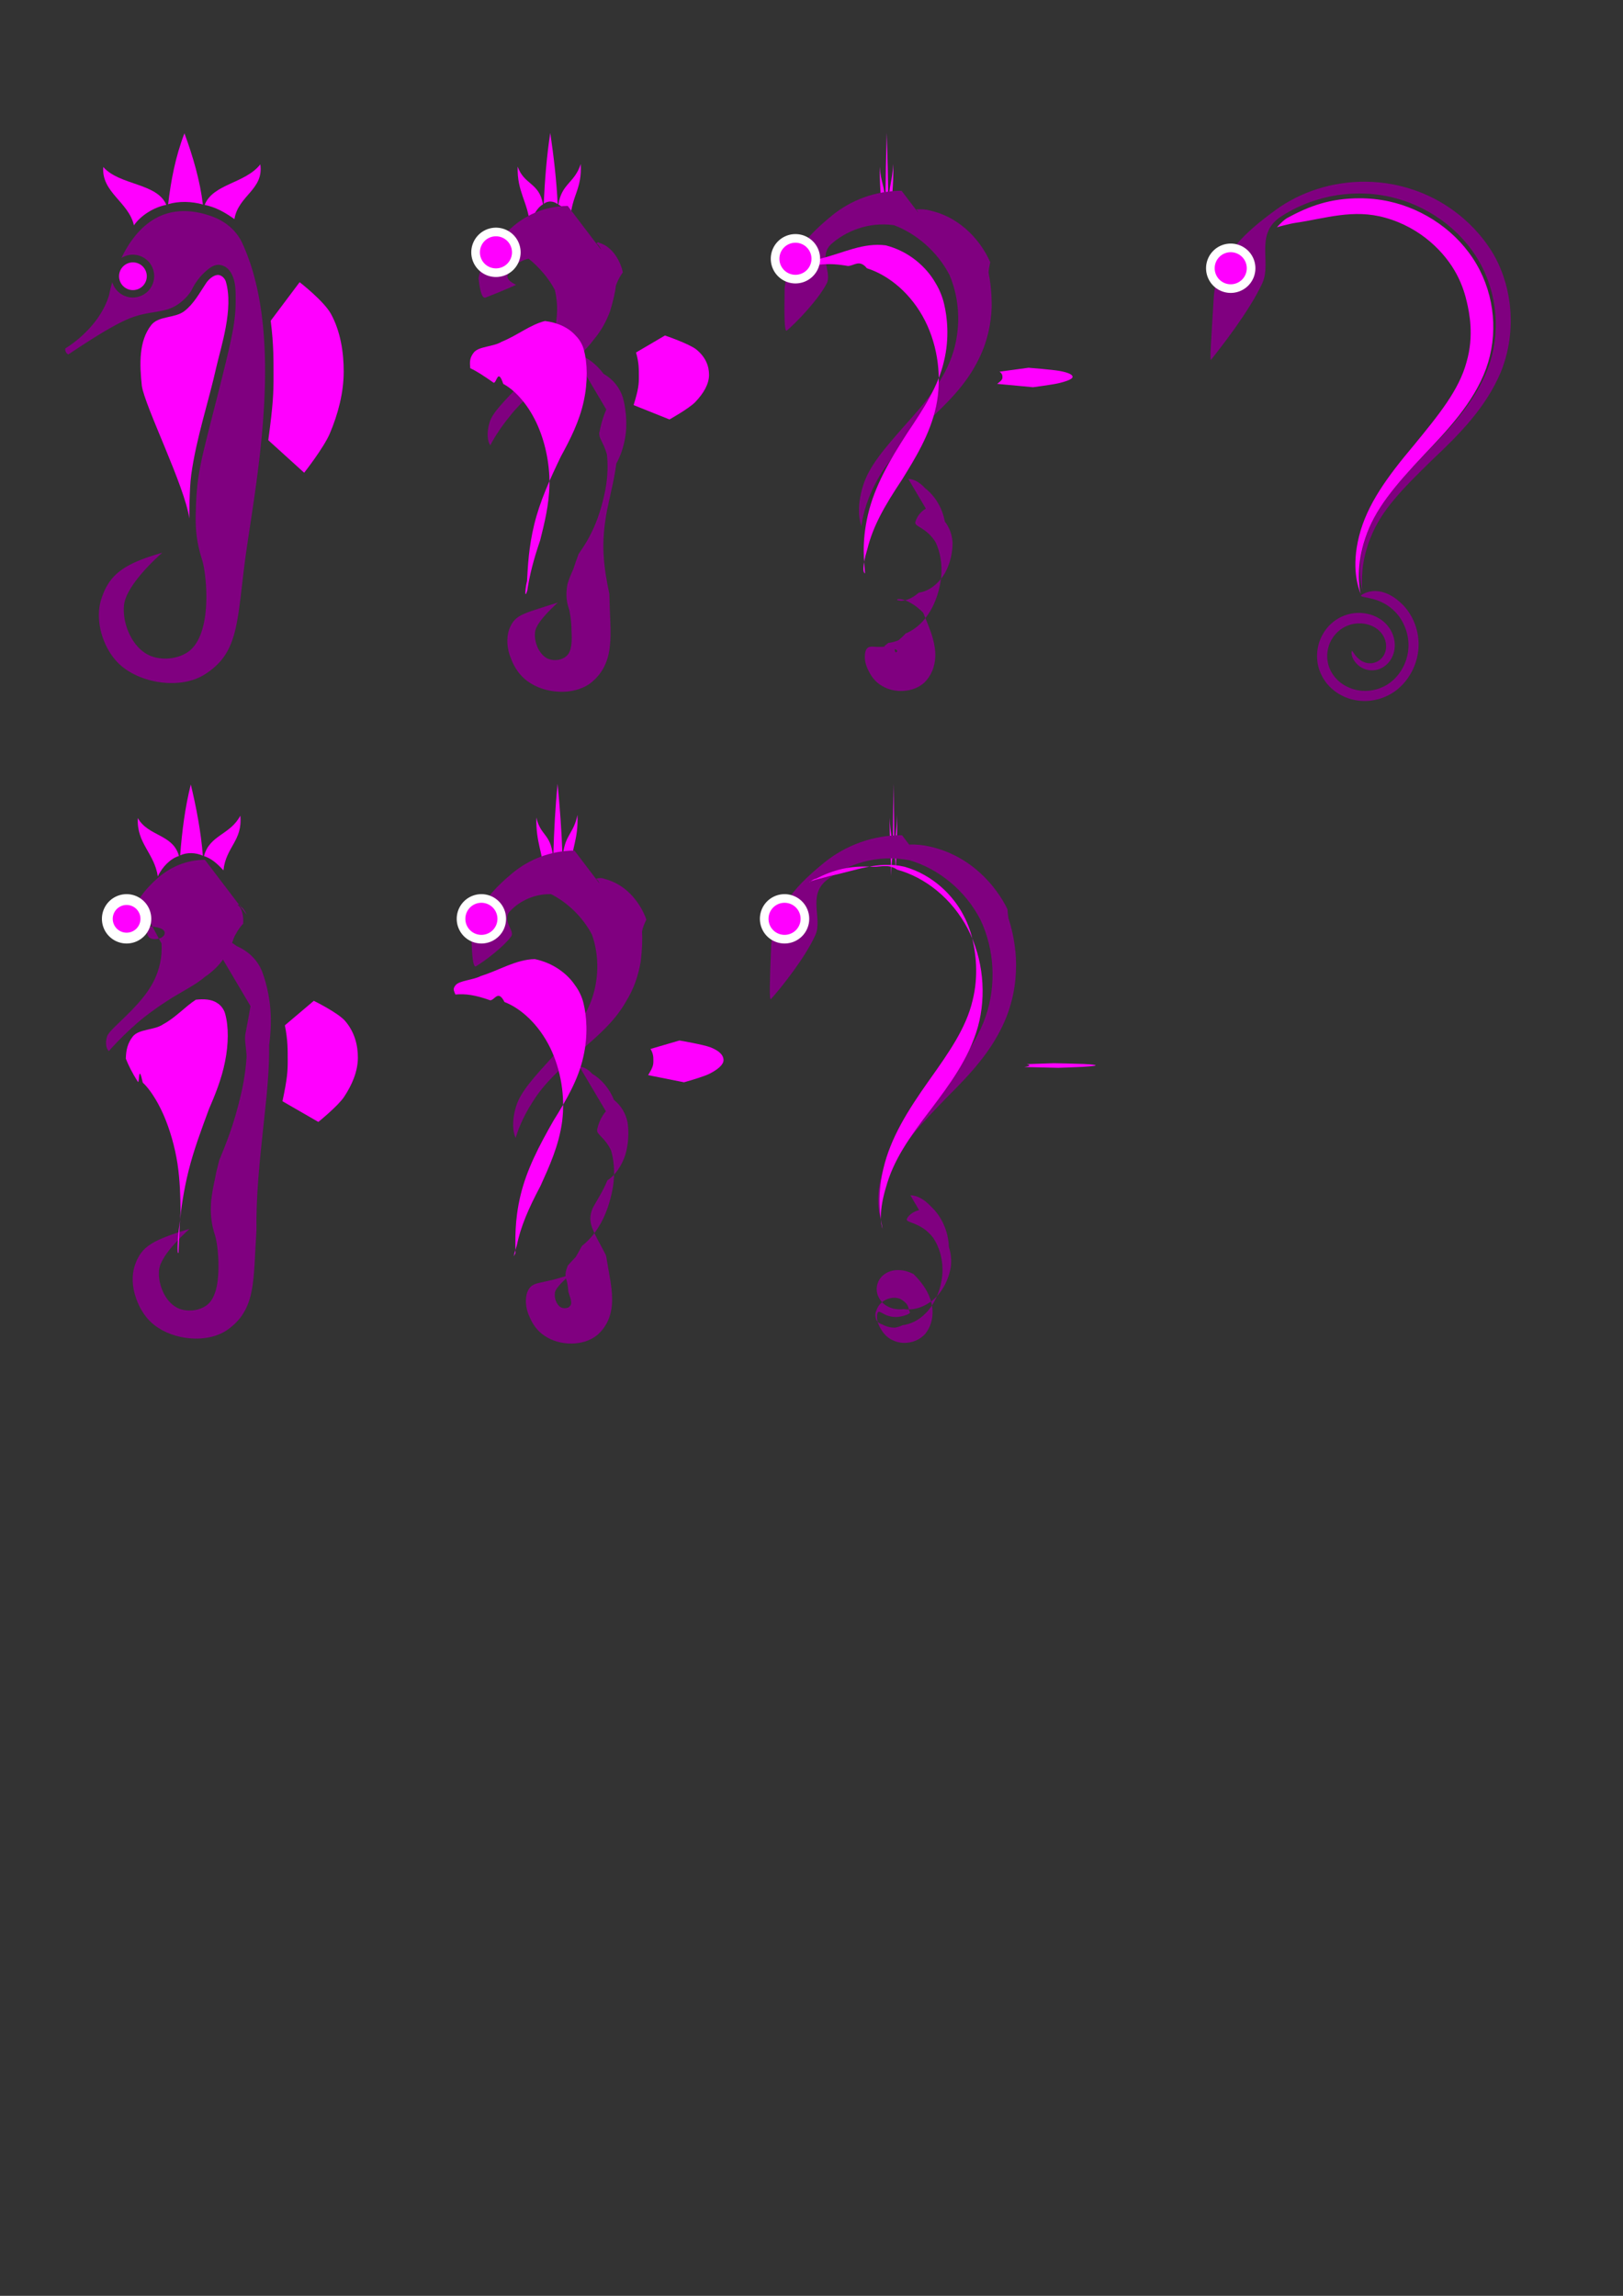 <?xml version="1.0" encoding="UTF-8" standalone="no"?>
<!-- Created with Inkscape (http://www.inkscape.org/) -->

<svg
   xmlns:dc="http://purl.org/dc/elements/1.1/"
   xmlns:cc="http://creativecommons.org/ns#"
   xmlns:rdf="http://www.w3.org/1999/02/22-rdf-syntax-ns#"
   xmlns:svg="http://www.w3.org/2000/svg"
   xmlns="http://www.w3.org/2000/svg"
   xmlns:sodipodi="http://sodipodi.sourceforge.net/DTD/sodipodi-0.dtd"
   xmlns:inkscape="http://www.inkscape.org/namespaces/inkscape"
   sodipodi:docname="logo_transformation.svg"
   inkscape:version="0.92.4 5da689c313, 2019-01-14"
   id="svg68"
   version="1.1"
   viewBox="0 0 210 297"
   height="297mm"
   width="210mm">
  <rect x="0" y="0" width="210" height="297" fill="#333333" stroke="none"/>
  <defs
     id="defs62">
    <inkscape:path-effect
       effect="spiro"
       id="path-effect3503"
       is_visible="true" />
    <inkscape:path-effect
       effect="skeletal"
       id="path-effect3505"
       is_visible="true"
       pattern="m 1.713,150.959 c 0,-2.76 11.608,-0.495 14.368,-0.495 2.76,0 5.424,-6.9e-4 5.424,2.759 0,2.76 -5.896,0.797 -8.656,0.797 -2.76,0 -11.136,-0.301 -11.136,-3.061 z"
       copytype="single_stretched"
       prop_scale="0.359"
       scale_y_rel="false"
       spacing="0"
       normal_offset="0"
       tang_offset="0"
       prop_units="false"
       vertical_pattern="false"
       fuse_tolerance="0"
       pattern-nodetypes="sssss" />
  </defs>
  <sodipodi:namedview
     id="base"
     pagecolor="#ffffff"
     bordercolor="#666666"
     borderopacity="1.0"
     inkscape:pageopacity="0.0"
     inkscape:pageshadow="2"
     inkscape:zoom="2.8284271"
     inkscape:cx="159.83734"
     inkscape:cy="964.96675"
     inkscape:document-units="mm"
     inkscape:current-layer="layer1"
     showgrid="false"
     inkscape:window-width="1596"
     inkscape:window-height="861"
     inkscape:window-x="0"
     inkscape:window-y="18"
     inkscape:window-maximized="0"
     inkscape:snap-global="false" />
  <g
     inkscape:label="Layer 1"
     inkscape:groupmode="layer"
     id="layer1">
    <path
       style="fill:#ff00ff;fill-opacity:1;stroke-width:0.189;paint-order:markers fill stroke"
       d=""
       id="path3902"
       inkscape:connector-curvature="0" />
    <g
       id="g1094">
      <path
         inkscape:connector-curvature="0"
         style="fill:#800080;fill-opacity:1;stroke:none;stroke-width:0.265px;stroke-linecap:butt;stroke-linejoin:miter;stroke-opacity:1"
         d="m 23.663,27.311 c -4.127,0.073 -6.571,3.189 -7.95,6.06 a 2.769,2.769 0 0 1 1.466,-0.422 2.769,2.769 0 0 1 2.769,2.769 2.769,2.769 0 0 1 -2.769,2.769 2.769,2.769 0 0 1 -2.654,-1.987 c -0.287,0.987 -0.402,1.645 -0.402,1.645 -1.305,4.402 -5.669,6.928 -5.669,6.928 0,0 -0.1,0.51 0.379,0.783 0.814,-0.51 5.491,-3.755 8.141,-4.749 2.528,-0.948 4.269,-0.551 6,-1.702 0.69,-0.459 1.519,-1.249 1.888,-2.015 0.316,-0.657 0.929,-1.539 1.583,-2.136 0.464,-0.423 0.989,-0.887 1.611,-0.979 0.403,-0.06 0.848,0.074 1.184,0.304 0.428,0.293 0.721,0.781 0.908,1.265 0.364,0.943 0.343,1.921 0.345,3.014 0.003,2.675 -0.422,4.688 -2.168,11.607 -2.401,9.515 -2.888,10.681 -3.002,16.158 -0.041,1.959 0.141,3.666 0.834,5.819 0.514,1.599 1.366,8.75 -1.347,11.491 -1.355,1.369 -4.039,1.65 -5.731,0.73 -2.056,-1.118 -3.249,-3.998 -3.039,-6.329 0.253,-2.801 4.956,-6.829 4.956,-6.829 -5.098,1.452 -6.895,2.877 -7.9,6.035 -0.921,2.896 0.354,6.791 2.716,8.703 2.78,2.252 7.666,2.914 10.687,0.998 4.241,-2.689 4.149,-6.354 5.13,-14.163 1.177,-9.369 5.514,-28.995 -0.267,-41.598 -0.744,-1.622 -2.147,-2.854 -4.034,-3.518 -1.348,-0.474 -2.566,-0.67 -3.664,-0.651 z"
         id="path11844" />
      <g
         id="g11650"
         transform="matrix(4.26,0,0,4.26,-367.935,-277.285)"
         style="fill:#800080;stroke:none">
        <path
           style="fill:#ff00ff;fill-opacity:1;stroke:none;stroke-width:0.094;paint-order:markers fill stroke"
           d="m 90.828,73.479 a 0.421,0.421 0 0 1 -0.421,0.421 0.421,0.421 0 0 1 -0.421,-0.421 0.421,0.421 0 0 1 0.421,-0.421 0.421,0.421 0 0 1 0.421,0.421 z"
           id="path2361"
           inkscape:connector-curvature="0" />
      </g>
      <g
         id="g12444"
         transform="matrix(1.607,-0.009,0.009,1.607,-88.017,-84.818)"
         inkscape:transform-center-x="0.38973428"
         inkscape:transform-center-y="-1.0719124"
         style="fill:#800080;stroke:none">
        <g
           id="g814">
          <g
             id="g829"
             transform="translate(0.011,-1.889)">
            <path
               id="path12439"
               d="m 67.76,71.537 c -0.733,-1.775 -3.765,-1.576 -5.058,-3.074 -0.174,2.04 2.024,2.822 2.442,4.71 0.553,-0.788 1.598,-1.442 2.617,-1.635 z"
               style="fill:#ff00ff;fill-opacity:1;stroke:none;stroke-width:0.27px;stroke-linecap:butt;stroke-linejoin:miter;stroke-opacity:1"
               inkscape:connector-curvature="0"
               sodipodi:nodetypes="cccc" />
            <path
               id="path12419"
               d="m 73.237,72.718 c 0.33,-1.908 2.392,-2.36 2.11,-4.393 -1.241,1.545 -3.822,1.537 -4.498,3.234 0.946,0.21 1.63,0.619 2.388,1.159 z"
               style="fill:#ff00ff;fill-opacity:1;stroke:none;stroke-width:0.27px;stroke-linecap:butt;stroke-linejoin:miter;stroke-opacity:1"
               inkscape:connector-curvature="0"
               sodipodi:nodetypes="cccc" />
            <path
               id="path11844-6-7"
               d="m 70.706,71.528 c -0.221,-1.926 -0.774,-3.863 -1.453,-5.741 -0.726,1.856 -1.11,3.783 -1.345,5.702 0.855,-0.255 1.892,-0.223 2.798,0.039 z"
               style="fill:#ff00ff;fill-opacity:1;stroke:none;stroke-width:0.27px;stroke-linecap:butt;stroke-linejoin:miter;stroke-opacity:1"
               inkscape:connector-curvature="0"
               sodipodi:nodetypes="ccccc" />
          </g>
        </g>
      </g>
      <path
         style="opacity:1;fill:#ff00ff;fill-opacity:1;stroke:none;stroke-width:0.351;paint-order:markers fill stroke"
         d="m 34.713,56.945 c 0.629,-4.643 0.689,-6.14 0.68,-8.481 -0.007,-1.719 0.038,-3.825 -0.368,-6.968 l 3.743,-4.989 c 0,0 3.145,2.426 4.066,4.122 1.215,2.238 1.644,4.916 1.638,7.463 -0.007,2.725 -0.73,5.467 -1.792,7.978 -0.789,1.866 -3.324,5.087 -3.324,5.087"
         id="path14880"
         inkscape:connector-curvature="0"
         sodipodi:nodetypes="csccaaac" />
      <path
         id="path3898-3"
         d="m 18.35,49.897 c -0.294,-2.739 -0.411,-5.759 1.218,-7.844 0.953,-1.219 3.051,-0.858 4.279,-1.799 1.228,-0.942 1.95,-2.326 2.847,-3.666 0.265,-0.397 0.948,-1.063 1.569,-1.015 0.426,0.033 0.834,0.445 0.956,0.854 1.035,3.479 -0.63,8.445 -1.204,10.96 -1.038,4.656 -2.618,9.272 -3.272,14.03 -0.257,1.873 -0.249,5.665 -0.249,5.665 -0.558,-4.14 -5.763,-14.521 -6.145,-17.184 -0.432,-3.011 -1.1e-5,0 -1.1e-5,0 z"
         style="fill:#ff00ff;fill-opacity:1;stroke-width:0.169;paint-order:markers fill stroke" />
    </g>
    <g
       id="g1162">
      <g
         transform="matrix(1.047,0,0,0.948,90.705,-51.739)"
         id="g3597">
        <path
           id="path3590"
           transform="matrix(0.253,0,0,0.279,-86.673,54.595)"
           d="M 667.086 88.814 C 650.923 88.711 635.366 93.808 623.297 102.613 C 609.535 112.706 594.256 125.295 593.02 145.705 C 591.747 166.722 591.044 176.309 591.639 175.975 C 596.246 170.2 610.485 152.119 616.754 138.43 C 621.428 128.224 612.862 114.55 625.713 105.969 C 639.134 97.022 658.805 91.651 679.209 96.229 C 696.787 100.189 713.322 111.514 722.686 127.854 C 731.796 143.792 733.257 163.171 727.057 179.941 C 720.683 196.897 707.273 210.644 696.422 221.859 C 681.442 237.555 672.069 248.516 667.457 262.297 C 662.591 276.551 664.893 285.274 665.555 288.658 C 665.321 285 664.712 275.052 669.611 262.971 C 674.948 249.363 685.17 239.137 699.797 224.814 C 713.125 212.233 725.847 199.397 733.219 182.027 C 738.124 169.878 738.776 158.015 737.576 148.385 C 736.383 138.806 733.406 131.601 731.467 127.678 C 730.932 126.596 730.326 125.452 729.641 124.26 C 722.312 111.634 706.349 95.176 680.742 90.156 C 676.185 89.279 671.611 88.843 667.086 88.814 z M 672.203 289.031 C 667.701 288.906 664.897 291.116 664.906 291.215 C 665.043 292.645 674.364 291.489 681.807 299.355 C 685.727 303.457 688.591 310.043 688.113 317.027 C 687.686 323.718 684.176 330.063 679.26 333.76 C 674.88 337.081 669.743 338.113 665.615 337.824 C 664.263 337.73 662.747 337.49 661.162 337.002 C 658.675 336.235 655.916 334.872 653.594 332.645 C 651.605 330.739 649.873 328.162 649.043 325.176 C 648.335 322.676 648.246 319.855 648.877 317.15 C 649.481 314.551 650.762 312.052 652.566 310.035 C 654.345 308.043 656.643 306.52 659.141 305.664 C 661.666 304.797 664.4 304.615 666.994 305.086 C 668.745 305.409 670.413 306.006 671.873 306.912 C 673.386 307.851 674.686 309.097 675.607 310.557 C 676.58 312.095 677.154 313.86 677.227 315.592 C 677.308 317.463 676.828 319.298 675.918 320.73 C 675.099 322.031 673.934 323.022 672.689 323.617 C 671.259 324.303 669.716 324.48 668.344 324.295 C 666.615 324.063 665.153 323.278 664.078 322.402 C 661.638 320.414 660.982 318.21 660.492 318.328 C 660.389 318.353 659.671 320.843 662.455 324.146 C 663.603 325.503 665.354 326.847 667.707 327.467 C 669.57 327.953 671.747 327.957 673.936 327.143 C 675.831 326.432 677.649 325.13 679.043 323.217 C 680.558 321.1 681.463 318.434 681.459 315.574 C 681.451 312.966 680.759 310.35 679.404 308.051 C 678.136 305.902 676.396 304.08 674.328 302.73 C 672.361 301.446 670.181 300.573 667.916 300.117 C 664.608 299.438 661.092 299.592 657.725 300.689 C 654.465 301.755 651.442 303.69 649.018 306.357 C 646.632 308.988 644.908 312.263 644.066 315.826 C 643.228 319.393 643.313 323.145 644.303 326.631 C 645.429 330.532 647.599 333.903 650.328 336.451 C 653.159 339.092 656.479 340.853 659.84 341.826 C 668.319 344.287 676.442 341.816 681.865 337.807 C 686.897 334.063 689.606 329.196 690.982 325.824 C 692.068 323.166 692.755 320.353 693 317.498 C 693.738 308.647 690.241 300.631 685.266 295.65 C 680.235 290.638 675.705 289.128 672.203 289.031 z "
           style="fill:#800080;stroke:none;stroke-width:0.996px;stroke-linecap:butt;stroke-linejoin:miter;stroke-opacity:1" />
        <path
           sodipodi:nodetypes="sacaccccccccccccs"
           inkscape:connector-curvature="0"
           style="fill:#ff00ff;stroke:none;stroke-width:1px;stroke-linecap:butt;stroke-linejoin:miter;stroke-opacity:1"
           d="m 307.049,308.058 c -13.695,0.035 -23.417,3.987 -33.624,10.111 -1.905,1.143 -4.849,4.788 -4.849,4.788 0,0 5.731,-1.779 8.668,-2.248 13.833,-2.211 26.845,-7.327 41.863,-2.63 16.656,5.128 27.982,17.988 33.32,29.2 2.642,5.474 3.993,10.659 4.767,14.445 1.031,5.046 3.423,16.988 -0.201,30.697 -3.514,14.423 -12.92,27.11 -24.538,42.778 -12.363,16.233 -21.818,30.437 -25.555,46.782 -3.719,16.392 -0.509,25.944 0.659,29.76 -0.72,-4.043 -2.079,-14.553 2.255,-28.756 4.407,-14.687 13.367,-26.446 27.535,-43.055 10.285,-11.941 22.933,-26.475 28.751,-44.107 5.693,-17.413 4.158,-37.471 -4.441,-53.81 -8.818,-16.741 -24.313,-28.311 -40.638,-32.294 -4.721,-1.151 -9.404,-1.671 -13.969,-1.659 z"
           transform="scale(0.265)"
           id="path3586" />
      </g>
      <path
         id="circle3605"
         d="m 162.436,34.702 a 3.192,3.192 0 0 1 -3.192,3.192 3.192,3.192 0 0 1 -3.192,-3.192 3.192,3.192 0 0 1 3.192,-3.192 3.192,3.192 0 0 1 3.192,3.192 z"
         style="opacity:1;fill:#ffffff;fill-opacity:1;stroke:none;stroke-width:0.594;stroke-miterlimit:4;stroke-dasharray:none;paint-order:markers fill stroke" />
      <path
         id="circle3607"
         d="m 161.319,34.702 a 2.075,2.075 0 0 1 -2.075,2.075 2.075,2.075 0 0 1 -2.075,-2.075 2.075,2.075 0 0 1 2.075,-2.075 2.075,2.075 0 0 1 2.075,2.075 z"
         style="opacity:1;fill:#ff00ff;fill-opacity:1;stroke:none;stroke-width:0.386;stroke-miterlimit:4;stroke-dasharray:none;paint-order:markers fill stroke" />
    </g>
    <g
       id="g1155">
      <g
         id="g824-9"
         transform="translate(1.997,75.37)"
         style="fill:#800080;stroke:none">
        <g
           id="g898"
           transform="matrix(0.048,0,0,1,108.152,0)">
          <path
             id="path12439-7-7"
             d="m 111.582,35.285 c -1.194,-2.844 -6.063,-2.497 -8.156,-4.892 -0.261,3.279 3.278,4.514 3.967,7.544 0.881,-1.271 2.554,-2.332 4.189,-2.652 z"
             style="fill:#ff00ff;fill-opacity:1;stroke:none;stroke-width:0.435px;stroke-linecap:butt;stroke-linejoin:miter;stroke-opacity:1"
             inkscape:connector-curvature="0"
             sodipodi:nodetypes="cccc" />
          <path
             id="path12419-0-3"
             d="m 120.393,37.131 c 0.513,-3.069 3.82,-3.814 3.349,-7.077 -1.979,2.494 -6.126,2.505 -7.197,5.238 1.522,0.329 2.625,0.979 3.848,1.839 z"
             style="fill:#ff00ff;fill-opacity:1;stroke:none;stroke-width:0.435px;stroke-linecap:butt;stroke-linejoin:miter;stroke-opacity:1"
             inkscape:connector-curvature="0"
             sodipodi:nodetypes="cccc" />
          <path
             id="path11844-6-7-9-6"
             d="m 116.316,35.244 c -0.373,-3.092 -1.279,-6.198 -2.388,-9.21 -1.148,2.988 -1.748,6.088 -2.107,9.174 1.372,-0.418 3.038,-0.376 4.495,0.036 z"
             style="fill:#ff00ff;fill-opacity:1;stroke:none;stroke-width:0.435px;stroke-linecap:butt;stroke-linejoin:miter;stroke-opacity:1"
             inkscape:connector-curvature="0"
             sodipodi:nodetypes="ccccc" />
        </g>
      </g>
      <g
         transform="translate(-28.56,3.475)"
         id="g687">
        <path
           inkscape:connector-curvature="0"
           d="m 145.272,104.573 c -3.749,-0.018 -7.301,1.301 -10.06,3.54 -3.116,2.539 -6.494,5.718 -6.87,10.706 -0.195,4.844 -0.258,7.05 -0.047,6.972 1.226,-1.344 4.432,-5.343 5.753,-8.274 0.985,-2.12 -1.027,-5.094 1.426,-7.091 2.623,-2.082 6.588,-3.466 10.829,-2.597 3.656,1.086 7.12,3.83 9.093,7.632 1.865,3.892 2.087,8.564 0.682,12.609 -1.442,4.087 -4.378,7.407 -6.769,10.115 -3.365,3.849 -5.522,6.504 -6.493,9.71 -1.025,3.316 -0.557,5.431 -0.338,6.264 0.019,-0.894 0.119,-3.365 1.418,-6.342 1.391,-3.333 3.85,-5.888 7.153,-9.303 3.019,-3.006 5.877,-6.016 7.591,-10.084 1.195,-2.854 1.477,-5.645 1.368,-7.982 -0.136,-2.305 -0.625,-4.113 -0.973,-5.154 -0.06,-0.361 -0.086,-0.774 -0.121,-1.151 -1.467,-3.008 -4.742,-6.914 -10.034,-8.098 -0.893,-0.214 -1.782,-0.293 -2.68,-0.261 0.071,0.049 0.12,0.13 0.151,0.211 m 1.136,47.084 c -0.948,0.194 -1.557,0.903 -1.609,1.21 0.002,0.475 1.93,0.37 3.45,2.4 0.778,1.155 1.323,2.924 1.149,4.838 -0.19,1.953 -1.01,3.739 -2.11,4.854 -0.987,1.028 -2.117,1.47 -3.024,1.583 -0.321,0.158 -0.665,0.262 -1.016,0.32 -0.541,-0.007 -1.131,-0.141 -1.624,-0.431 -0.426,-0.117 -0.76,-0.432 -0.82,-0.768 -0.106,-0.448 -0.068,-0.74 0.054,-0.981 0.122,-0.411 0.37,-0.792 0.701,-1.081 0.326,-0.283 0.734,-0.478 1.147,-0.563 0.419,-0.088 0.827,-0.061 1.198,0.069 0.194,0.096 0.363,0.209 0.529,0.343 0.147,0.125 0.286,0.248 0.392,0.396 0.117,0.166 0.197,0.36 0.23,0.568 0.038,0.202 0.144,0.344 0.153,0.451 0.029,0.076 -0.021,0.139 -0.283,0.278 -0.514,0.22 -1.017,0.321 -1.456,0.343 -0.514,0.011 -0.945,-0.103 -1.272,-0.229 -0.716,-0.307 -0.971,-0.629 -1.158,-0.338 -0.099,0.247 -0.235,1.109 0.435,2.14 0.325,0.578 0.846,1.133 1.538,1.436 0.624,0.301 1.402,0.423 2.188,0.268 0.724,-0.131 1.436,-0.486 1.982,-1.091 0.496,-0.604 0.818,-1.347 0.918,-2.153 0.099,-0.747 0.023,-1.515 -0.21,-2.236 -0.215,-0.686 -0.546,-1.322 -0.949,-1.883 -0.382,-0.546 -0.811,-1.031 -1.248,-1.463 -0.672,-0.353 -1.381,-0.539 -2.053,-0.527 -0.65,0.005 -1.246,0.191 -1.717,0.532 -0.463,0.332 -0.786,0.799 -0.928,1.324 -0.142,0.525 -0.093,1.083 0.136,1.575 0.259,0.589 0.728,1.05 1.302,1.321 0.595,0.293 1.28,0.382 1.956,0.295 1.754,0.259 3.415,-0.622 4.486,-1.848 0.988,-1.165 1.465,-2.578 1.634,-3.625 0.105,-0.889 0.015,-1.749 -0.247,-2.523 -0.069,-2.138 -1.009,-4.036 -2.24,-5.192 -1.06,-1.166 -2.014,-1.517 -2.752,-1.54"
           style="fill:#800080;fill-opacity:1;stroke:none;stroke-width:1;stroke-linecap:butt;stroke-linejoin:miter;stroke-opacity:1"
           id="path610" />
        <path
           inkscape:connector-curvature="0"
           d="m 141.567,108.667 c -3.044,-0.221 -5.205,0.411 -7.432,1.535 -0.397,0.026 -0.983,0.617 -0.847,0.443 0.159,-0.203 1.772,-0.535 2.624,-0.796 3.255,-0.644 6.244,-2.003 9.705,-1.191 3.717,1.065 6.328,3.789 7.608,6.269 0.654,1.213 1.019,2.424 1.21,3.327 0.313,1.403 0.815,4.387 -0.044,7.742 -0.835,3.512 -3.002,6.621 -5.611,10.285 -2.812,3.967 -5.006,7.485 -5.931,11.478 -0.921,4.003 -0.306,6.499 -0.103,7.737 -0.202,-0.579 -0.5,-2.265 0.456,-5.396 0.949,-3.411 2.852,-6.241 5.881,-10.169 2.172,-2.899 4.842,-6.398 6.007,-10.573 1.137,-4.127 0.681,-8.828 -1.306,-12.666 -2.036,-3.927 -5.519,-6.669 -9.134,-7.658 -1.113,-0.756 -2.074,-0.368 -3.08,-0.366 0,0 0,0 0,0"
           style="fill:#ff00ff;fill-opacity:1;stroke-width:0.169;paint-order:markers fill stroke"
           id="path663" />
      </g>
      <path
         sodipodi:nodetypes="csccaaac"
         inkscape:connector-curvature="0"
         id="path14880-2"
         d="m 132.54,138.037 c 0.594,-0.112 0.651,-0.148 0.642,-0.205 -0.007,-0.042 0.036,-0.092 -0.348,-0.168 l 3.538,-0.12 c 0,0 2.973,0.059 3.843,0.1 1.148,0.054 1.554,0.119 1.548,0.18 -0.007,0.066 -0.69,0.132 -1.693,0.193 -0.745,0.045 -3.142,0.123 -3.142,0.123"
         style="opacity:1;fill:#ff00ff;fill-opacity:1;stroke:none;stroke-width:0.053;paint-order:markers fill stroke" />
      <path
         id="circle3605-1"
         d="m 104.706,118.865 a 3.192,3.192 0 0 1 -3.192,3.192 3.192,3.192 0 0 1 -3.192,-3.192 3.192,3.192 0 0 1 3.192,-3.192 3.192,3.192 0 0 1 3.192,3.192 z"
         style="opacity:1;fill:#ffffff;fill-opacity:1;stroke:none;stroke-width:0.594;stroke-miterlimit:4;stroke-dasharray:none;paint-order:markers fill stroke"
         inkscape:connector-curvature="0" />
      <path
         id="circle3607-2"
         d="m 103.589,118.865 a 2.075,2.075 0 0 1 -2.075,2.075 2.075,2.075 0 0 1 -2.075,-2.075 2.075,2.075 0 0 1 2.075,-2.075 2.075,2.075 0 0 1 2.075,2.075 z"
         style="opacity:1;fill:#ff00ff;fill-opacity:1;stroke:none;stroke-width:0.386;stroke-miterlimit:4;stroke-dasharray:none;paint-order:markers fill stroke"
         inkscape:connector-curvature="0" />
    </g>
    <g
       id="g1132">
      <g
         id="g819-9"
         transform="translate(1.997,74.034)"
         style="fill:#800080;stroke:none">
        <g
           id="g893"
           transform="matrix(0.133,0,0,1,60.75,0)">
          <g
             id="g1177">
            <path
               sodipodi:nodetypes="cccc"
               inkscape:connector-curvature="0"
               style="fill:#ff00ff;fill-opacity:1;stroke:none;stroke-width:0.61px;stroke-linecap:butt;stroke-linejoin:miter;stroke-opacity:1"
               d="m 66.061,36.621 c -2.351,-2.844 -11.942,-2.497 -16.063,-4.892 -0.514,3.279 6.456,4.514 7.813,7.544 1.735,-1.271 5.03,-2.332 8.25,-2.652 z"
               id="path12439-9-2" />
            <path
               sodipodi:nodetypes="cccc"
               inkscape:connector-curvature="0"
               style="fill:#ff00ff;fill-opacity:1;stroke:none;stroke-width:0.61px;stroke-linecap:butt;stroke-linejoin:miter;stroke-opacity:1"
               d="m 83.414,38.468 c 1.01,-3.069 7.525,-3.814 6.596,-7.077 -3.899,2.494 -12.066,2.505 -14.174,5.238 2.998,0.329 5.171,0.979 7.579,1.839 z"
               id="path12419-1-2" />
            <path
               sodipodi:nodetypes="ccccc"
               inkscape:connector-curvature="0"
               style="fill:#ff00ff;fill-opacity:1;stroke:none;stroke-width:0.61px;stroke-linecap:butt;stroke-linejoin:miter;stroke-opacity:1"
               d="m 75.384,36.58 c -0.735,-3.092 -2.52,-6.198 -4.703,-9.21 -2.262,2.988 -3.443,6.088 -4.151,9.174 2.702,-0.418 5.983,-0.376 8.854,0.036 z"
               id="path11844-6-7-2-8" />
          </g>
        </g>
      </g>
      <g
         transform="translate(-7.735,4.014)"
         id="g695">
        <path
           inkscape:connector-curvature="0"
           d="m 82.069,106.027 c -3.075,0.004 -5.863,1.114 -8.038,2.916 -2.389,1.982 -4.799,4.488 -5.3,8.055 0.059,2.796 0.224,4.062 0.558,4.015 1.347,-0.806 3.767,-2.71 4.559,-3.857 0.591,-0.66 -1.112,-1.949 -0.252,-3.147 1.083,-1.249 3.03,-2.403 5.435,-2.353 2.079,1.047 4.112,2.956 5.295,5.237 0.988,2.775 0.914,5.972 -0.166,8.741 -1.102,2.795 -3.131,5.078 -4.816,6.939 -2.521,2.782 -4.251,4.628 -4.834,6.552 -0.615,1.99 -0.374,3.463 -0.051,4.071 0.174,-0.638 0.783,-2.496 2.204,-4.682 1.476,-2.399 3.684,-4.357 6.195,-6.604 2.317,-1.993 4.459,-3.854 5.874,-6.36 1.104,-1.778 1.62,-3.528 1.902,-5.16 0.194,-1.567 0.232,-2.967 0.172,-3.898 0.091,-0.479 0.32,-1.08 0.561,-1.545 -0.694,-1.974 -2.45,-4.503 -5.376,-5.25 -0.375,-0.152 -0.73,-0.146 -1.134,-0.035 0.214,0.147 0.361,0.39 0.454,0.633 m 0.819,29.456 c -0.568,0.651 -0.976,1.546 -1.137,2.411 -0.064,0.625 1.006,0.956 1.804,2.656 0.353,1.174 0.538,2.805 0.259,4.645 -0.354,2.123 -1.038,3.938 -1.852,5.22 -0.746,1.23 -1.54,1.979 -2.171,2.48 -0.28,0.528 -0.545,0.973 -0.795,1.419 -0.364,0.407 -0.739,0.767 -1.046,1.14 -0.272,0.713 -0.4,1.207 -0.159,1.867 0.039,0.051 0.199,0.751 0.247,1.538 0.061,0.22 0.157,0.471 0.238,0.73 0.078,0.262 0.141,0.53 0.117,0.753 -0.019,0.221 -0.179,0.402 -0.377,0.531 -0.305,0.108 -0.641,0.112 -0.879,0.008 -0.323,-0.149 -0.565,-0.474 -0.713,-0.846 -0.142,-0.361 -0.192,-0.766 -0.13,-1.107 0.074,-0.439 0.632,-1.037 1.121,-1.515 0.5,-0.497 0.941,-0.862 0.783,-0.779 -0.818,0.277 -1.547,0.483 -2.171,0.65 -0.669,0.161 -1.221,0.258 -1.66,0.369 -0.915,0.189 -1.348,0.454 -1.661,1.26 -0.243,0.728 -0.29,1.924 0.311,3.172 0.394,0.977 1.071,1.89 1.958,2.455 0.931,0.631 2.164,0.996 3.414,0.986 1.213,0.005 2.431,-0.334 3.363,-1.08 0.722,-0.632 1.231,-1.37 1.532,-2.191 0.301,-0.786 0.422,-1.628 0.408,-2.506 -0.003,-0.857 -0.116,-1.749 -0.28,-2.679 -0.151,-0.921 -0.337,-1.89 -0.501,-2.929 -0.345,-0.68 -0.691,-1.325 -1.006,-1.9 -0.302,-0.58 -0.563,-1.102 -0.749,-1.569 -0.181,-0.471 -0.28,-0.899 -0.281,-1.316 -9.77e-4,-0.417 0.101,-0.837 0.289,-1.307 0.206,-0.412 0.517,-0.911 0.858,-1.52 0.354,-0.596 0.73,-1.311 1.058,-2.115 0.975,-0.596 1.852,-1.86 2.321,-3.3 0.42,-1.403 0.48,-2.925 0.293,-4.184 -0.235,-1.182 -0.85,-2.191 -1.762,-2.921 -0.581,-1.472 -1.632,-2.69 -2.81,-3.375 -0.636,-0.7 -1.209,-0.91 -1.651,-0.924"
           style="fill:#800080;fill-opacity:1;stroke:none;stroke-width:1;stroke-linecap:butt;stroke-linejoin:miter;stroke-opacity:1"
           id="path606" />
        <path
           inkscape:connector-curvature="0"
           d="m 71.159,125.391 c -1.885,-0.68 -3.223,-0.877 -4.504,-0.746 -0.183,-0.528 -0.384,-0.684 0.024,-1.205 0.476,-0.61 2.284,-0.664 3.286,-1.197 2.444,-0.763 4.527,-2.132 6.962,-2.181 2.336,0.48 4.176,1.848 5.193,3.356 0.562,0.741 0.945,1.632 1.108,2.338 0.395,1.537 0.633,4.173 -0.026,6.981 -0.644,2.903 -2.168,5.517 -3.849,8.218 -1.895,3.311 -3.473,6.35 -4.271,9.677 -0.795,3.334 -0.65,5.769 -0.659,7.464 -0.224,0.401 -0.399,0.907 0.174,-0.972 0.513,-2.46 1.484,-4.729 3.072,-7.724 1.074,-2.378 2.39,-5.185 2.805,-8.379 0.398,-3.165 -0.157,-6.657 -1.569,-9.525 -1.442,-2.921 -3.69,-5.026 -5.897,-5.886 -0.84,-1.658 -1.244,-0.221 -1.848,-0.219 0,0 0,0 0,0"
           style="fill:#ff00ff;fill-opacity:1;stroke-width:0.169;paint-order:markers fill stroke"
           id="path659" />
      </g>
      <path
         sodipodi:nodetypes="csccaaac"
         inkscape:connector-curvature="0"
         id="path14880-56"
         d="m 83.86,139.086 c 0.629,-1.018 0.689,-1.347 0.68,-1.86 -0.007,-0.377 0.038,-0.839 -0.368,-1.528 l 3.743,-1.094 c 0,0 3.145,0.532 4.066,0.904 1.215,0.491 1.644,1.078 1.638,1.637 -0.007,0.598 -0.73,1.199 -1.792,1.75 -0.789,0.409 -3.324,1.116 -3.324,1.116"
         style="opacity:1;fill:#ff00ff;fill-opacity:1;stroke:none;stroke-width:0.164;paint-order:markers fill stroke" />
      <path
         id="circle3605-9"
         d="m 65.48,118.865 a 3.192,3.192 0 0 1 -3.192,3.192 3.192,3.192 0 0 1 -3.192,-3.192 3.192,3.192 0 0 1 3.192,-3.192 3.192,3.192 0 0 1 3.192,3.192 z"
         style="opacity:1;fill:#ffffff;fill-opacity:1;stroke:none;stroke-width:0.594;stroke-miterlimit:4;stroke-dasharray:none;paint-order:markers fill stroke"
         inkscape:connector-curvature="0" />
      <path
         id="circle3607-3"
         d="m 64.363,118.865 a 2.075,2.075 0 0 1 -2.075,2.075 2.075,2.075 0 0 1 -2.075,-2.075 2.075,2.075 0 0 1 2.075,-2.075 2.075,2.075 0 0 1 2.075,2.075 z"
         style="opacity:1;fill:#ff00ff;fill-opacity:1;stroke:none;stroke-width:0.386;stroke-miterlimit:4;stroke-dasharray:none;paint-order:markers fill stroke"
         inkscape:connector-curvature="0" />
    </g>
    <g
       id="g1119">
      <g
         style="fill:#800080;stroke:none"
         id="g12444-9"
         transform="matrix(1.607,-0.009,0.009,1.607,-86.02,-15.423)"
         inkscape:transform-center-x="0.38973428"
         inkscape:transform-center-y="-1.0719124">
        <g
           id="g814-2">
          <g
             id="g829-0"
             transform="translate(0.011,-1.889)">
            <g
               id="g888"
               transform="matrix(0.238,-0.004,-0.004,1,52.379,0.305)">
              <g
                 id="g1167"
                 transform="matrix(2.743,0.01,0.01,1,-119.891,-0.699)">
                <path
                   id="path12439-2"
                   d="m 67.047,80.755 c -0.733,-1.775 -3.765,-1.576 -5.058,-3.074 -0.174,2.04 2.024,2.822 2.442,4.71 0.553,-0.788 1.598,-1.442 2.617,-1.635 z"
                   style="fill:#ff00ff;fill-opacity:1;stroke:none;stroke-width:0.27px;stroke-linecap:butt;stroke-linejoin:miter;stroke-opacity:1"
                   inkscape:connector-curvature="0"
                   sodipodi:nodetypes="cccc" />
                <path
                   id="path12419-3"
                   d="m 72.525,81.936 c 0.33,-1.908 2.392,-2.36 2.11,-4.393 -1.241,1.545 -3.822,1.537 -4.498,3.234 0.946,0.21 1.63,0.619 2.388,1.159 z"
                   style="fill:#ff00ff;fill-opacity:1;stroke:none;stroke-width:0.27px;stroke-linecap:butt;stroke-linejoin:miter;stroke-opacity:1"
                   inkscape:connector-curvature="0"
                   sodipodi:nodetypes="cccc" />
                <path
                   id="path11844-6-7-75"
                   d="m 69.994,80.746 c -0.221,-1.926 -0.774,-3.863 -1.453,-5.741 -0.726,1.856 -1.11,3.783 -1.345,5.702 0.855,-0.255 1.892,-0.223 2.798,0.039 z"
                   style="fill:#ff00ff;fill-opacity:1;stroke:none;stroke-width:0.27px;stroke-linecap:butt;stroke-linejoin:miter;stroke-opacity:1"
                   inkscape:connector-curvature="0"
                   sodipodi:nodetypes="ccccc" />
              </g>
            </g>
          </g>
        </g>
      </g>
      <g
         transform="translate(-3.475,3.475)"
         id="g703">
        <path
           inkscape:connector-curvature="0"
           d="m 29.983,107.749 c -2.401,0.025 -4.425,0.927 -6.016,2.292 -1.663,1.425 -3.103,3.259 -3.73,5.405 0.313,0.749 0.706,1.073 1.164,1.057 1.468,-0.269 3.101,-0.077 3.366,0.56 0.197,0.799 -1.197,1.196 -1.93,0.797 -0.457,-0.417 -0.529,-1.341 0.042,-2.109 0.502,1.007 1.103,2.082 1.497,2.842 0.112,1.659 -0.258,3.38 -1.013,4.873 -0.762,1.502 -1.884,2.749 -2.864,3.763 -1.676,1.715 -2.981,2.752 -3.175,3.393 -0.205,0.663 -0.191,1.494 0.235,1.879 0.329,-0.383 1.448,-1.628 2.989,-3.023 1.56,-1.466 3.517,-2.825 5.238,-3.905 1.615,-0.98 3.04,-1.692 4.157,-2.637 1.013,-0.701 1.764,-1.41 2.435,-2.338 0.525,-0.828 1.09,-1.822 1.316,-2.643 0.241,-0.598 0.726,-1.386 1.243,-1.939 0.078,-0.94 -0.157,-2.092 -0.718,-2.403 0.144,-0.091 0.322,8.2e-4 0.411,0.191 0.357,0.244 0.601,0.651 0.757,1.054 m 0.503,11.828 c -0.188,1.109 -0.395,2.188 -0.664,3.612 -0.129,0.776 0.083,1.542 0.159,2.911 -0.073,1.194 -0.247,2.686 -0.631,4.453 -0.518,2.294 -1.067,4.136 -1.595,5.586 -0.505,1.432 -0.963,2.487 -1.319,3.376 -0.239,0.898 -0.425,1.684 -0.574,2.518 -0.187,0.821 -0.347,1.674 -0.468,2.712 -0.118,1.544 -0.039,2.846 0.503,4.501 0.184,0.55 0.465,2.241 0.44,4.058 -3.45e-4,0.85 -0.056,1.734 -0.225,2.541 -0.17,0.808 -0.453,1.538 -0.913,2.069 -0.458,0.53 -1.184,0.865 -1.952,0.992 -0.803,0.12 -1.644,0.015 -2.288,-0.326 -0.793,-0.422 -1.415,-1.197 -1.817,-2.089 -0.4,-0.888 -0.58,-1.891 -0.49,-2.782 0.109,-1.08 1.121,-2.417 2.089,-3.482 0.972,-1.07 1.902,-1.863 1.85,-1.836 -1.122,0.334 -2.077,0.644 -2.886,0.958 -0.824,0.312 -1.497,0.619 -2.047,0.967 -1.113,0.685 -1.724,1.537 -2.164,2.858 -0.388,1.208 -0.345,2.738 0.188,4.204 0.464,1.375 1.296,2.648 2.379,3.474 1.237,0.961 2.926,1.568 4.64,1.703 1.702,0.14 3.426,-0.182 4.744,-1.069 0.947,-0.659 1.643,-1.394 2.146,-2.23 0.502,-0.824 0.82,-1.741 1.026,-2.777 0.209,-1.029 0.313,-2.175 0.389,-3.474 0.08,-1.296 0.137,-2.748 0.246,-4.396 -0.017,-1.008 -0.001,-2.11 0.04,-3.274 0.046,-1.165 0.121,-2.396 0.22,-3.669 0.1,-1.275 0.226,-2.598 0.366,-3.956 0.14,-1.358 0.295,-2.757 0.442,-4.189 0.153,-1.413 0.306,-2.871 0.414,-4.361 0.113,-1.485 0.18,-3.005 0.16,-4.526 0.196,-1.452 0.288,-3.098 0.156,-4.752 -0.148,-1.642 -0.505,-3.273 -1.049,-4.742 -0.574,-1.475 -1.715,-2.633 -3.277,-3.319 -1.092,-0.807 -2.254,-1.344 -3.379,-1.559 -0.212,-0.233 -0.403,-0.303 -0.55,-0.308"
           style="fill:#800080;fill-opacity:1;stroke:none;stroke-width:1;stroke-linecap:butt;stroke-linejoin:miter;stroke-opacity:1"
           id="path602" />
        <path
           inkscape:connector-curvature="0"
           d="m 21.33,136.504 c -0.726,-1.14 -1.241,-2.165 -1.576,-3.027 0.031,-1.081 0.216,-1.984 0.895,-2.853 0.794,-1.016 2.795,-0.793 3.948,-1.599 1.633,-0.882 2.809,-2.261 4.219,-3.171 0.956,-0.104 2.024,-0.093 2.777,0.442 0.471,0.269 0.871,0.841 1.006,1.349 0.477,1.672 0.451,3.958 -0.008,6.221 -0.454,2.295 -1.335,4.413 -2.086,6.152 -0.978,2.656 -1.94,5.214 -2.61,7.877 -0.669,2.665 -0.993,5.039 -1.214,7.19 -0.246,1.382 -0.299,4.079 -0.108,3.453 0.078,-1.51 0.115,-3.216 0.263,-5.279 -0.023,-1.857 -0.061,-3.972 -0.396,-6.186 -0.34,-2.204 -0.994,-4.485 -1.832,-6.383 -0.848,-1.915 -1.862,-3.382 -2.661,-4.113 -0.568,-2.56 -0.415,-0.074 -0.616,-0.073 0,0 0,0 0,0"
           style="fill:#ff00ff;fill-opacity:1;stroke-width:0.169;paint-order:markers fill stroke"
           id="path655" />
      </g>
      <path
         sodipodi:nodetypes="csccaaac"
         inkscape:connector-curvature="0"
         id="path14880-3"
         d="m 36.548,142.463 c 0.629,-2.951 0.689,-3.903 0.68,-5.391 -0.007,-1.093 0.038,-2.432 -0.368,-4.429 l 3.743,-3.171 c 0,0 3.145,1.542 4.066,2.62 1.215,1.423 1.644,3.125 1.638,4.744 -0.007,1.733 -0.73,3.475 -1.792,5.071 -0.789,1.186 -3.324,3.233 -3.324,3.233"
         style="opacity:1;fill:#ff00ff;fill-opacity:1;stroke:none;stroke-width:0.28;paint-order:markers fill stroke" />
      <path
         id="circle3605-19"
         d="m 19.572,118.865 a 3.192,3.192 0 0 1 -3.192,3.192 3.192,3.192 0 0 1 -3.192,-3.192 3.192,3.192 0 0 1 3.192,-3.192 3.192,3.192 0 0 1 3.192,3.192 z"
         style="opacity:1;fill:#ffffff;fill-opacity:1;stroke:none;stroke-width:0.594;stroke-miterlimit:4;stroke-dasharray:none;paint-order:markers fill stroke"
         inkscape:connector-curvature="0" />
      <path
         inkscape:connector-curvature="0"
         id="path2361-7"
         d="m 18.174,118.865 a 1.793,1.793 0 0 1 -1.793,1.793 1.793,1.793 0 0 1 -1.793,-1.793 1.793,1.793 0 0 1 1.793,-1.793 1.793,1.793 0 0 1 1.793,1.793 z"
         style="fill:#ff00ff;fill-opacity:1;stroke:none;stroke-width:0.402;paint-order:markers fill stroke" />
    </g>
    <g
       id="g1142">
      <g
         id="g1182"
         transform="matrix(0.212,0,0,1,90.402,0)">
        <path
           id="path12439-7"
           d="m 113.836,26.444 c -0.487,-2.844 -2.472,-2.497 -3.324,-4.892 -0.106,3.279 1.336,4.514 1.617,7.544 0.359,-1.271 1.041,-2.332 1.707,-2.652 z"
           style="fill:#ff00ff;fill-opacity:1;stroke:none;stroke-width:0.277px;stroke-linecap:butt;stroke-linejoin:miter;stroke-opacity:1"
           inkscape:connector-curvature="0"
           sodipodi:nodetypes="cccc" />
        <path
           id="path12419-0"
           d="m 117.427,28.29 c 0.209,-3.069 1.557,-3.814 1.365,-7.077 -0.807,2.494 -2.497,2.505 -2.933,5.238 0.62,0.329 1.07,0.979 1.568,1.839 z"
           style="fill:#ff00ff;fill-opacity:1;stroke:none;stroke-width:0.277px;stroke-linecap:butt;stroke-linejoin:miter;stroke-opacity:1"
           inkscape:connector-curvature="0"
           sodipodi:nodetypes="cccc" />
        <path
           id="path11844-6-7-9"
           d="m 115.766,26.402 c -0.152,-3.092 -0.522,-6.198 -0.973,-9.21 -0.468,2.988 -0.713,6.088 -0.859,9.174 0.559,-0.418 1.238,-0.376 1.832,0.036 z"
           style="fill:#ff00ff;fill-opacity:1;stroke:none;stroke-width:0.277px;stroke-linecap:butt;stroke-linejoin:miter;stroke-opacity:1"
           inkscape:connector-curvature="0"
           sodipodi:nodetypes="ccccc" />
      </g>
      <path
         id="path608"
         style="fill:#800080;fill-opacity:1;stroke:none;stroke-width:1;stroke-linecap:butt;stroke-linejoin:miter;stroke-opacity:1"
         d="m 116.659,24.686 c -3.412,-0.007 -6.582,1.207 -9.049,3.228 -2.753,2.261 -5.647,5.103 -6.085,9.38 -0.068,3.82 -0.017,5.556 0.256,5.493 1.286,-1.075 4.099,-4.027 5.156,-6.065 0.788,-1.39 -1.069,-3.522 0.587,-5.119 1.853,-1.665 4.809,-2.935 8.132,-2.475 2.867,1.066 5.616,3.393 7.194,6.435 1.427,3.333 1.501,7.268 0.258,10.675 -1.272,3.441 -3.755,6.243 -5.793,8.527 -2.943,3.315 -4.886,5.566 -5.664,8.131 -0.82,2.653 -0.466,4.447 -0.194,5.167 0.096,-0.766 0.451,-2.93 1.811,-5.512 1.434,-2.866 3.767,-5.122 6.674,-7.954 2.668,-2.5 5.168,-4.935 6.733,-8.222 1.149,-2.316 1.549,-4.587 1.635,-6.571 0.029,-1.936 -0.197,-3.54 -0.4,-4.526 0.015,-0.42 0.117,-0.927 0.22,-1.348 -1.08,-2.491 -3.596,-5.709 -7.705,-6.674 -0.634,-0.183 -1.256,-0.22 -1.907,-0.148 0.143,0.098 0.24,0.26 0.303,0.422 m 0.977,38.27 c -0.758,0.423 -1.266,1.225 -1.373,1.81 -0.031,0.55 1.468,0.663 2.627,2.528 0.566,1.165 0.93,2.865 0.704,4.741 -0.272,2.038 -1.024,3.838 -1.981,5.037 -0.867,1.129 -1.829,1.724 -2.597,2.031 -0.301,0.343 -0.605,0.618 -0.905,0.87 -0.452,0.2 -0.935,0.313 -1.335,0.355 -0.349,0.298 -0.58,0.388 -0.489,0.549 -0.034,-0.199 0.065,0.005 0.151,0.279 0.091,-0.096 0.264,-0.16 0.47,-0.175 0.202,-0.011 0.437,0.026 0.632,0.095 0.2,0.067 0.324,0.17 0.411,0.3 -0.056,0.102 -0.139,0.16 -0.175,0.175 -0.088,-0.012 -0.139,-0.113 -0.16,-0.225 -0.012,-0.097 0.002,-0.203 0.05,-0.269 0.056,-0.119 0.388,-0.346 0.637,-0.532 0.264,-0.21 0.46,-0.362 0.25,-0.251 -0.666,0.249 -1.282,0.402 -1.814,0.497 -0.592,0.086 -1.083,0.077 -1.466,0.07 -0.815,-0.059 -1.159,-0.088 -1.409,0.461 -0.171,0.487 -0.262,1.517 0.373,2.656 0.36,0.777 0.958,1.511 1.748,1.946 0.777,0.466 1.783,0.709 2.801,0.627 0.968,-0.063 1.934,-0.41 2.672,-1.085 0.609,-0.618 1.024,-1.359 1.225,-2.172 0.2,-0.767 0.222,-1.572 0.099,-2.371 -0.109,-0.771 -0.331,-1.535 -0.614,-2.281 -0.266,-0.734 -0.574,-1.461 -0.874,-2.196 -0.508,-0.517 -1.036,-0.932 -1.53,-1.214 -0.476,-0.288 -0.905,-0.456 -1.233,-0.518 -0.322,-0.07 -0.533,-0.05 -0.605,0.004 -0.071,0.054 0.004,0.123 0.213,0.134 0.232,0.088 0.622,0.07 1.08,-0.099 0.475,-0.152 1.005,-0.465 1.507,-0.91 1.364,-0.168 2.634,-1.241 3.403,-2.574 0.704,-1.284 0.972,-2.751 0.963,-3.904 -0.065,-1.035 -0.417,-1.97 -1.005,-2.722 -0.325,-1.805 -1.32,-3.363 -2.525,-4.283 -0.848,-0.933 -1.611,-1.214 -2.202,-1.232"
         inkscape:connector-curvature="0" />
      <path
         id="path661"
         style="fill:#ff00ff;fill-opacity:1;stroke-width:0.169;paint-order:markers fill stroke"
         d="m 109.704,34.41 c -2.465,-0.45 -4.214,-0.233 -5.968,0.394 -0.29,-0.251 -0.683,-0.034 -0.412,-0.381 0.318,-0.406 2.028,-0.6 2.955,-0.996 2.849,-0.704 5.385,-2.068 8.333,-1.686 3.026,0.772 5.252,2.818 6.4,4.812 0.608,0.977 0.982,2.028 1.159,2.833 0.354,1.47 0.724,4.28 -0.035,7.362 -0.739,3.208 -2.585,6.069 -4.73,9.252 -2.354,3.639 -4.24,6.917 -5.101,10.577 -0.858,3.668 -0.478,6.134 -0.381,7.6 -0.213,-0.089 -0.45,-0.679 0.315,-3.184 0.731,-2.936 2.168,-5.485 4.476,-8.947 1.623,-2.639 3.616,-5.792 4.406,-9.476 0.768,-3.646 0.262,-7.743 -1.438,-11.096 -1.739,-3.424 -4.604,-5.847 -7.516,-6.772 -0.977,-1.207 -1.659,-0.295 -2.464,-0.293 0,0 0,0 0,0"
         inkscape:connector-curvature="0" />
      <path
         sodipodi:nodetypes="csccaaac"
         inkscape:connector-curvature="0"
         id="path14880-7"
         d="m 129.023,49.662 c 0.629,-0.475 0.689,-0.628 0.68,-0.867 -0.007,-0.176 0.038,-0.391 -0.368,-0.712 l 3.743,-0.51 c 0,0 3.145,0.248 4.066,0.421 1.215,0.229 1.644,0.503 1.638,0.763 -0.007,0.279 -0.73,0.559 -1.792,0.815 -0.789,0.191 -3.324,0.52 -3.324,0.52"
         style="opacity:1;fill:#ff00ff;fill-opacity:1;stroke:none;stroke-width:0.112;paint-order:markers fill stroke" />
      <path
         id="circle3605-9-8"
         d="m 106.115,33.475 a 3.192,3.192 0 0 1 -3.192,3.192 3.192,3.192 0 0 1 -3.192,-3.192 3.192,3.192 0 0 1 3.192,-3.192 3.192,3.192 0 0 1 3.192,3.192 z"
         style="opacity:1;fill:#ffffff;fill-opacity:1;stroke:none;stroke-width:0.594;stroke-miterlimit:4;stroke-dasharray:none;paint-order:markers fill stroke"
         inkscape:connector-curvature="0" />
      <path
         id="circle3607-3-4"
         d="m 104.997,33.475 a 2.075,2.075 0 0 1 -2.075,2.075 2.075,2.075 0 0 1 -2.075,-2.075 2.075,2.075 0 0 1 2.075,-2.075 2.075,2.075 0 0 1 2.075,2.075 z"
         style="opacity:1;fill:#ff00ff;fill-opacity:1;stroke:none;stroke-width:0.386;stroke-miterlimit:4;stroke-dasharray:none;paint-order:markers fill stroke"
         inkscape:connector-curvature="0" />
    </g>
    <g
       id="g1104">
      <path
         sodipodi:nodetypes="csccaaac"
         inkscape:connector-curvature="0"
         id="path14880-6"
         d="m 81.984,52.406 c 0.629,-2.045 0.689,-2.705 0.68,-3.736 -0.007,-0.757 0.038,-1.685 -0.368,-3.069 l 3.743,-2.198 c 0,0 3.145,1.069 4.066,1.816 1.215,0.986 1.644,2.166 1.638,3.288 -0.007,1.201 -0.73,2.408 -1.792,3.514 -0.789,0.822 -3.324,2.241 -3.324,2.241"
         style="opacity:1;fill:#ff00ff;fill-opacity:1;stroke:none;stroke-width:0.233;paint-order:markers fill stroke" />
      <g
         id="g1172"
         transform="matrix(0.607,0,0,1,27.913,0)">
        <g
           id="g1187">
          <path
             sodipodi:nodetypes="cccc"
             inkscape:connector-curvature="0"
             style="fill:#ff00ff;fill-opacity:1;stroke:none;stroke-width:0.353px;stroke-linecap:butt;stroke-linejoin:miter;stroke-opacity:1"
             d="m 69.759,26.444 c -0.79,-2.844 -4.011,-2.497 -5.395,-4.892 -0.172,3.279 2.168,4.514 2.624,7.544 0.583,-1.271 1.689,-2.332 2.771,-2.652 z"
             id="path12439-9" />
          <path
             sodipodi:nodetypes="cccc"
             inkscape:connector-curvature="0"
             style="fill:#ff00ff;fill-opacity:1;stroke:none;stroke-width:0.353px;stroke-linecap:butt;stroke-linejoin:miter;stroke-opacity:1"
             d="m 75.587,28.29 c 0.339,-3.069 2.527,-3.814 2.215,-7.077 -1.309,2.494 -4.052,2.505 -4.76,5.238 1.007,0.329 1.737,0.979 2.545,1.839 z"
             id="path12419-1" />
          <path
             sodipodi:nodetypes="ccccc"
             inkscape:connector-curvature="0"
             style="fill:#ff00ff;fill-opacity:1;stroke:none;stroke-width:0.353px;stroke-linecap:butt;stroke-linejoin:miter;stroke-opacity:1"
             d="m 72.89,26.402 c -0.247,-3.092 -0.846,-6.198 -1.58,-9.21 -0.76,2.988 -1.156,6.088 -1.394,9.174 0.907,-0.418 2.009,-0.376 2.974,0.036 z"
             id="path11844-6-7-2" />
        </g>
      </g>
      <path
         id="path604"
         style="fill:#800080;fill-opacity:1;stroke:none;stroke-width:1;stroke-linecap:butt;stroke-linejoin:miter;stroke-opacity:1"
         d="m 73.46,26.642 c -2.738,0.015 -5.144,1.02 -7.027,2.604 -2.026,1.704 -3.951,3.873 -4.515,6.73 0.186,1.772 0.465,2.567 0.861,2.536 1.408,-0.537 3.434,-1.394 3.962,-1.648 0.394,0.07 -1.154,-0.376 -1.091,-1.175 0.313,-0.833 1.251,-1.872 2.739,-2.231 1.29,1.027 2.607,2.519 3.396,4.04 0.55,2.217 0.328,4.676 -0.589,6.807 -0.932,2.148 -2.508,3.913 -3.84,5.351 -2.099,2.249 -3.616,3.69 -4.005,4.972 -0.41,1.326 -0.283,2.479 0.092,2.975 0.252,-0.511 1.116,-2.062 2.597,-3.853 1.518,-1.933 3.6,-3.591 5.717,-5.255 1.966,-1.487 3.749,-2.773 5.016,-4.498 1.058,-1.239 1.692,-2.469 2.168,-3.749 0.359,-1.197 0.661,-2.395 0.744,-3.271 0.166,-0.539 0.523,-1.233 0.902,-1.742 -0.308,-1.457 -1.303,-3.298 -3.047,-3.826 -0.115,-0.122 -0.204,-0.073 -0.362,0.078 0.286,0.195 0.481,0.52 0.605,0.843 m 0.661,20.642 c -0.378,0.88 -0.685,1.867 -0.9,3.011 -0.097,0.701 0.544,1.249 0.981,2.783 0.14,1.184 0.145,2.746 -0.186,4.549 -0.436,2.208 -1.052,4.037 -1.723,5.403 -0.626,1.331 -1.252,2.233 -1.745,2.928 -0.259,0.713 -0.485,1.328 -0.685,1.969 -0.276,0.614 -0.543,1.22 -0.757,1.926 -0.195,1.129 -0.22,2.027 0.172,3.184 0.112,0.3 0.332,1.496 0.344,2.798 0.03,0.535 0.05,1.103 0.007,1.636 -0.046,0.535 -0.156,1.034 -0.398,1.411 -0.239,0.375 -0.682,0.634 -1.164,0.762 -0.554,0.114 -1.143,0.063 -1.583,-0.159 -0.558,-0.285 -0.99,-0.836 -1.265,-1.467 -0.271,-0.624 -0.386,-1.328 -0.31,-1.944 0.091,-0.76 0.877,-1.727 1.605,-2.498 0.736,-0.784 1.422,-1.363 1.317,-1.307 -0.97,0.306 -1.812,0.563 -2.529,0.804 -0.746,0.237 -1.359,0.439 -1.854,0.668 -1.014,0.437 -1.536,0.995 -1.912,2.059 -0.316,0.968 -0.317,2.331 0.25,3.688 0.429,1.176 1.183,2.269 2.169,2.964 1.084,0.796 2.545,1.282 4.027,1.344 1.457,0.072 2.928,-0.258 4.053,-1.075 0.834,-0.645 1.437,-1.382 1.839,-2.211 0.401,-0.805 0.621,-1.685 0.717,-2.642 0.103,-0.943 0.098,-1.962 0.055,-3.077 -0.035,-1.109 -0.1,-2.319 -0.128,-3.663 -0.181,-0.844 -0.346,-1.717 -0.483,-2.587 -0.128,-0.873 -0.221,-1.749 -0.264,-2.619 -0.04,-0.873 -0.027,-1.749 0.042,-2.636 0.069,-0.887 0.198,-1.797 0.366,-2.748 0.18,-0.912 0.411,-1.891 0.636,-2.941 0.234,-1.041 0.455,-2.158 0.609,-3.32 0.585,-1.024 1.07,-2.479 1.238,-4.026 0.136,-1.523 -0.012,-3.099 -0.378,-4.463 -0.404,-1.329 -1.282,-2.412 -2.52,-3.12 -0.837,-1.14 -1.943,-2.017 -3.094,-2.467 -0.424,-0.466 -0.806,-0.607 -1.101,-0.616"
         inkscape:connector-curvature="0" />
      <path
         id="path657"
         style="fill:#ff00ff;fill-opacity:1;stroke-width:0.169;paint-order:markers fill stroke"
         d="m 63.884,49.521 c -1.306,-0.91 -2.232,-1.521 -3.04,-1.887 -0.076,-0.804 -0.084,-1.334 0.459,-2.029 0.635,-0.813 2.539,-0.729 3.617,-1.398 2.038,-0.823 3.668,-2.197 5.59,-2.676 1.646,0.188 3.1,0.878 3.985,1.899 0.517,0.505 0.908,1.236 1.057,1.843 0.436,1.605 0.542,4.065 -0.017,6.601 -0.549,2.599 -1.752,4.965 -2.967,7.185 -1.436,2.984 -2.706,5.782 -3.44,8.777 -0.732,3 -0.822,5.404 -0.936,7.327 -0.235,0.892 -0.349,2.493 0.033,1.24 0.296,-1.985 0.799,-3.972 1.667,-6.502 0.526,-2.118 1.164,-4.579 1.205,-7.283 0.029,-2.684 -0.575,-5.571 -1.701,-7.954 -1.145,-2.418 -2.776,-4.204 -4.279,-4.999 -0.704,-2.109 -0.829,-0.147 -1.232,-0.146 0,0 0,0 0,0"
         inkscape:connector-curvature="0" />
      <path
         id="circle3605-9-3"
         d="m 67.363,32.644 a 3.192,3.192 0 0 1 -3.192,3.192 3.192,3.192 0 0 1 -3.192,-3.192 3.192,3.192 0 0 1 3.192,-3.192 3.192,3.192 0 0 1 3.192,3.192 z"
         style="opacity:1;fill:#ffffff;fill-opacity:1;stroke:none;stroke-width:0.594;stroke-miterlimit:4;stroke-dasharray:none;paint-order:markers fill stroke"
         inkscape:connector-curvature="0" />
      <path
         id="circle3607-3-6"
         d="m 66.246,32.644 a 2.075,2.075 0 0 1 -2.075,2.075 2.075,2.075 0 0 1 -2.075,-2.075 2.075,2.075 0 0 1 2.075,-2.075 2.075,2.075 0 0 1 2.075,2.075 z"
         style="opacity:1;fill:#ff00ff;fill-opacity:1;stroke:none;stroke-width:0.386;stroke-miterlimit:4;stroke-dasharray:none;paint-order:markers fill stroke"
         inkscape:connector-curvature="0" />
    </g>
  </g>
</svg>
